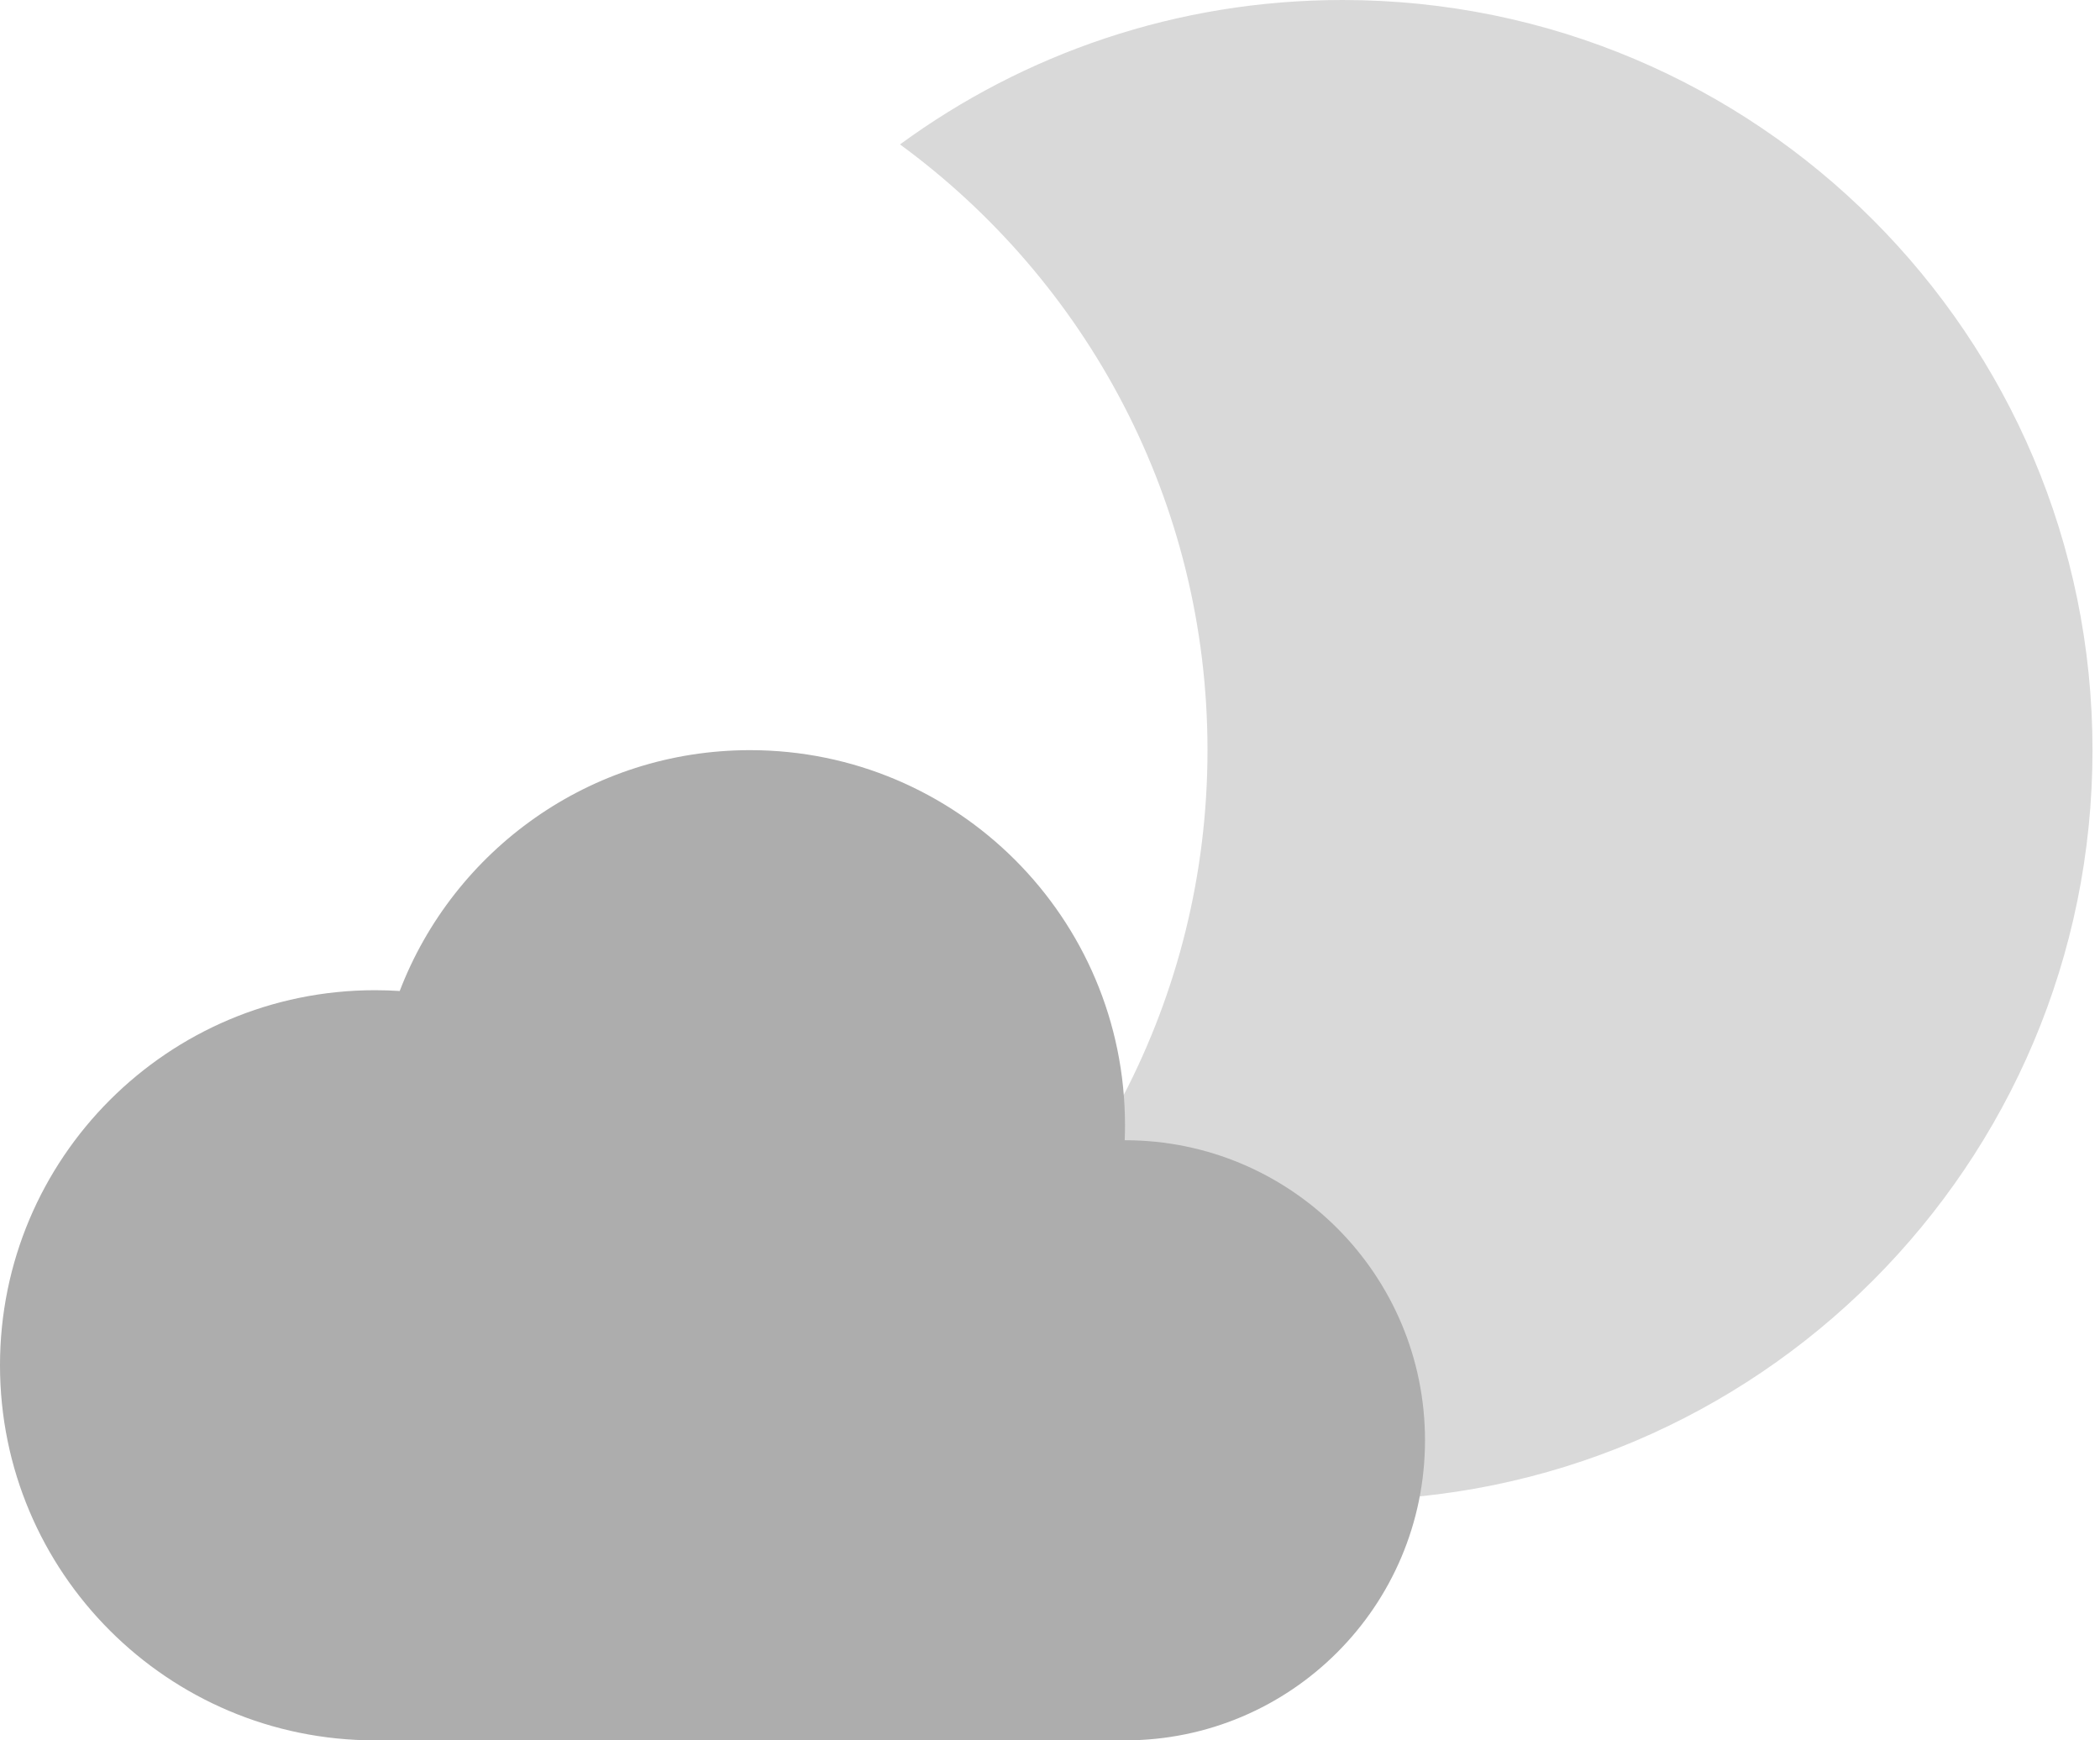 <svg width="140" height="116" viewBox="0 0 140 116" fill="none" xmlns="http://www.w3.org/2000/svg">
<path fill-rule="evenodd" clip-rule="evenodd" d="M60 90.374C72.428 81.278 80.5 66.582 80.5 50C80.5 33.418 72.428 18.722 60 9.626C68.269 3.573 78.467 -5.33564e-06 89.5 -4.37114e-06C117.114 -1.95703e-06 139.5 22.386 139.5 50C139.5 77.614 117.114 100 89.5 100C78.467 100 68.269 96.427 60 90.374Z" fill="#D9D9D9"/>
<path fill-rule="evenodd" clip-rule="evenodd" d="M0 91C0 104.807 11.193 116 25 116H75C86.046 116 95 107.046 95 96C95 84.954 86.046 76 75 76L74.98 76C74.993 75.668 75 75.335 75 75C75 61.193 63.807 50 50 50C39.345 50 30.247 56.665 26.648 66.053C26.104 66.018 25.554 66 25 66C11.193 66 0 77.193 0 91Z" fill="#ADADAD"/>
</svg>
